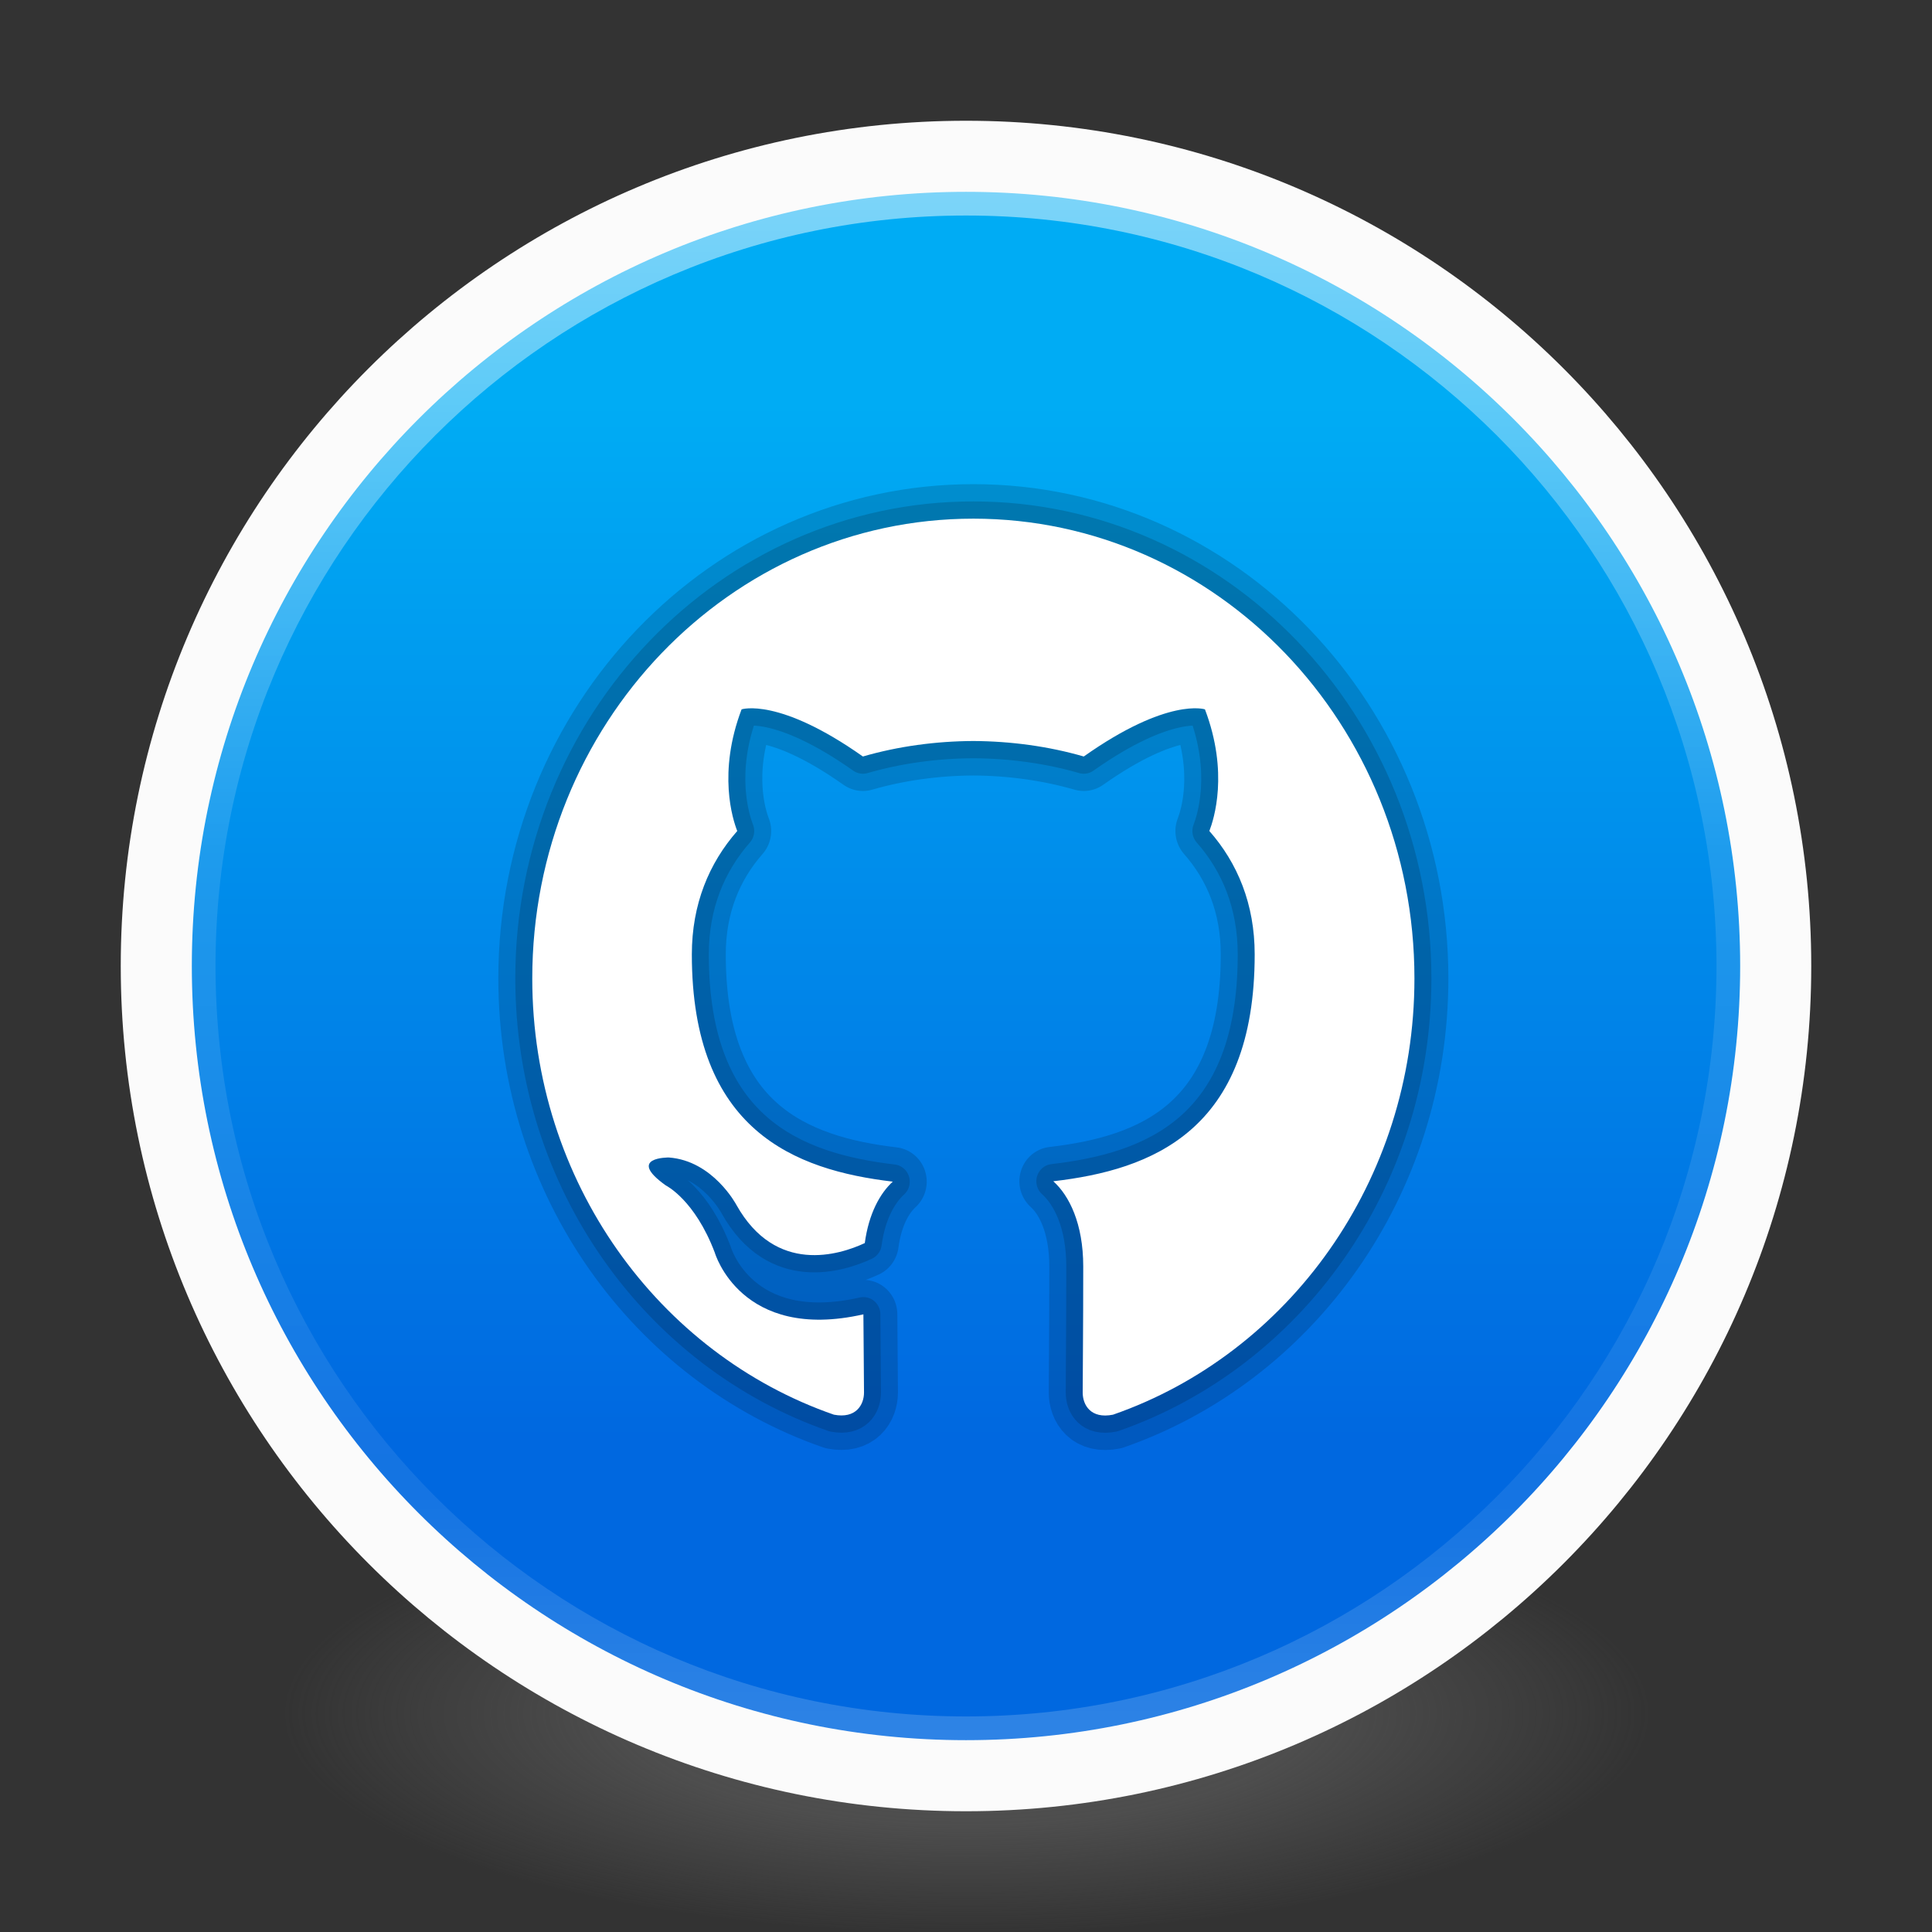 <?xml version="1.0" encoding="UTF-8" standalone="no"?>
<!-- Created with Inkscape (http://www.inkscape.org/) -->

<svg
   xmlns:dc="http://purl.org/dc/elements/1.1/"
   xmlns:cc="http://creativecommons.org/ns#"
   xmlns:rdf="http://www.w3.org/1999/02/22-rdf-syntax-ns#"
   xmlns:svg="http://www.w3.org/2000/svg"
   xmlns="http://www.w3.org/2000/svg"
   xmlns:xlink="http://www.w3.org/1999/xlink"
   xmlns:sodipodi="http://sodipodi.sourceforge.net/DTD/sodipodi-0.dtd"
   xmlns:inkscape="http://www.inkscape.org/namespaces/inkscape"
   id="svg4061"
   height="48"
   width="48"
   version="1.1"
   inkscape:version="0.92.2 (unknown)"
   sodipodi:docname="smartgit.svg">
  <rect width="100%" height="100%" fill="#333333" stroke="none"/>
  <sodipodi:namedview
     pagecolor="#ffffff"
     bordercolor="#666666"
     borderopacity="1"
     objecttolerance="10"
     gridtolerance="10"
     guidetolerance="10"
     inkscape:pageopacity="0"
     inkscape:pageshadow="2"
     inkscape:window-width="1378"
     inkscape:window-height="894"
     id="namedview40"
     showgrid="false"
     inkscape:zoom="9.8333333"
     inkscape:cx="3.2542372"
     inkscape:cy="13.352681"
     inkscape:window-x="707"
     inkscape:window-y="383"
     inkscape:window-maximized="0"
     inkscape:current-layer="g4206" />
  <defs
     id="defs4063">
    <linearGradient
       inkscape:collect="always"
       id="linearGradient3361">
      <stop
         style="stop-color:#0068e0;stop-opacity:1;"
         offset="0"
         id="stop3363" />
      <stop
         style="stop-color:#00acf4;stop-opacity:1"
         offset="1"
         id="stop3365" />
    </linearGradient>
    <linearGradient
       id="linearGradient3026"
       y2="40.496"
       gradientUnits="userSpaceOnUse"
       x2="71.204"
       gradientTransform="matrix(1.587,0,0,1.587,-90.526,-20.218)"
       y1="15.369"
       x1="71.204"
       xlink:href="#linearGradient3361">
      <stop
         id="stop4808-4"
         stop-color="#fff"
         offset="0" />
      <stop
         id="stop4810-0"
         stop-color="#fff"
         stop-opacity=".235"
         offset=".424" />
      <stop
         id="stop4812-8"
         stop-color="#fff"
         stop-opacity=".157"
         offset=".821" />
      <stop
         id="stop4814-0"
         stop-color="#fff"
         stop-opacity=".392"
         offset="1" />
    </linearGradient>
    <radialGradient
       id="radialGradient3029"
       fx="4.459"
       fy="8.509"
       gradientUnits="userSpaceOnUse"
       cy="8.626"
       cx="15.026"
       gradientTransform="matrix(-3.4973e-8 1.885 -1.776 -5.4723e-8 39.14 -7.993)"
       r="20">
      <stop
         id="stop4170"
         stop-color="#c24251"
         offset="0" />
      <stop
         id="stop4172"
         stop-color="#c24251"
         offset=".262" />
      <stop
         id="stop4174"
         stop-color="#a63643"
         offset=".661" />
      <stop
         id="stop4176"
         stop-color="#a63643"
         offset="1" />
    </radialGradient>
    <radialGradient
       id="radialGradient3032"
       gradientUnits="userSpaceOnUse"
       cy="3.99"
       cx="23.896"
       gradientTransform="matrix(0,2.835,-3.742,0,38.929,-64.269)"
       r="20.397">
      <stop
         id="stop3244-9-33-7-0-9"
         stop-color="#fff"
         offset="0" />
      <stop
         id="stop3246-3-5-0-8-5"
         stop-color="#ddd"
         offset=".262" />
      <stop
         id="stop3248-1-7-8-8-1"
         stop-color="#abacae"
         offset=".661" />
      <stop
         id="stop3250-9-3-0-5-1"
         stop-color="#89898b"
         offset="1" />
    </radialGradient>
    <radialGradient
       id="radialGradient3035"
       gradientUnits="userSpaceOnUse"
       cy="186.17"
       cx="99.157"
       gradientTransform="matrix(0.271,0,0,0.088,-2.855,26.187)"
       r="62.769">
      <stop
         id="stop3822-2-6-3"
         stop-color="#3d3d3d"
         offset="0" />
      <stop
         id="stop3864-8-7-7"
         stop-color="#686868"
         stop-opacity=".498"
         offset=".5" />
      <stop
         id="stop3824-1-2-5"
         stop-color="#686868"
         stop-opacity="0"
         offset="1" />
    </radialGradient>
    <linearGradient
       id="linearGradient4433"
       y2="25.611"
       gradientUnits="userSpaceOnUse"
       x2="23.078"
       gradientTransform="matrix(1 0 0 1.052 0 -.905)"
       y1="13.035"
       x1="22.759">
      <stop
         id="stop6305-1-0-2"
         stop-color="#fff"
         offset="0" />
      <stop
         id="stop6307-5-0-6"
         stop-color="#fff"
         stop-opacity="0"
         offset="1" />
    </linearGradient>
    <linearGradient
       inkscape:collect="always"
       xlink:href="#linearGradient3361"
       id="linearGradient3367"
       x1="25.017"
       y1="36"
       x2="25.017"
       y2="9.763"
       gradientUnits="userSpaceOnUse"
       gradientTransform="matrix(0.981,0,0,0.981,0.449,0.448)" />
    <linearGradient
       id="linearGradient4829">
      <stop
         style="stop-color:#f4fbfc;stop-opacity:1;"
         offset="0"
         id="stop4831" />
      <stop
         style="stop-color:#d6d6d6;stop-opacity:1;"
         offset="1"
         id="stop4833" />
    </linearGradient>
    <clipPath
       id="clipPath-851446753">
      <g
         id="g17"
         transform="translate(0,-1004.4)">
        <path
           style="fill:#1890d0"
           inkscape:connector-curvature="0"
           id="path19"
           d="m -24,13 c 0,1.105 -0.672,2 -1.5,2 -0.828,0 -1.5,-0.895 -1.5,-2 0,-1.105 0.672,-2 1.5,-2 0.828,0 1.5,0.895 1.5,2 z"
           transform="matrix(15.333,0,0,11.5,415,878.86)" />
      </g>
    </clipPath>
    <clipPath
       id="clipPath3878">
      <g
         id="g3876"
         transform="translate(0,-1004.4)">
        <path
           style="fill:#1890d0"
           inkscape:connector-curvature="0"
           id="path3874"
           d="m -24,13 c 0,1.105 -0.672,2 -1.5,2 -0.828,0 -1.5,-0.895 -1.5,-2 0,-1.105 0.672,-2 1.5,-2 0.828,0 1.5,0.895 1.5,2 z"
           transform="matrix(15.333,0,0,11.5,415,878.86)" />
      </g>
    </clipPath>
    <clipPath
       id="clipPath3884">
      <g
         id="g3882"
         transform="translate(0,-1004.4)">
        <path
           style="fill:#1890d0"
           inkscape:connector-curvature="0"
           id="path3880"
           d="m -24,13 c 0,1.105 -0.672,2 -1.5,2 -0.828,0 -1.5,-0.895 -1.5,-2 0,-1.105 0.672,-2 1.5,-2 0.828,0 1.5,0.895 1.5,2 z"
           transform="matrix(15.333,0,0,11.5,415,878.86)" />
      </g>
    </clipPath>
  </defs>
  <g
     id="g4206">
    <path
       id="path3818-0-5"
       d="m 41,42.5 a 17,5.5 0 0 1 -34,0 17,5.5 0 1 1 34,0 z"
       inkscape:connector-curvature="0"
       style="fill:url(#radialGradient3035)" />
    <path
       id="path2555-7-2"
       style="color:#000000;fill:url(#radialGradient3032);stroke-width:0.981"
       d="m 24,3.883 c -11.1,0 -20.117,9.017 -20.117,20.117 0,11.1 9.017,20.117 20.117,20.117 11.1,0 20.117,-9.017 20.117,-20.117 C 44.117,12.9 35.1,3.883 24,3.883 Z"
       inkscape:connector-curvature="0" />
    <path
       id="path2555-7-65"
       style="color:#000000;fill:url(#linearGradient3367);fill-opacity:1;stroke-width:0.981"
       d="m 24,3.883 c -11.1,0 -20.117,9.017 -20.117,20.117 0,11.1 9.017,20.117 20.117,20.117 11.1,0 20.117,-9.017 20.117,-20.117 C 44.117,12.9 35.1,3.883 24,3.883 Z"
       inkscape:connector-curvature="0" />
    <path
       id="path4176"
       style="color:#000000;opacity:0.5;fill:none;stroke:url(#linearGradient3026);stroke-width:0.981;stroke-linecap:round;stroke-linejoin:round"
       d="M 43.136,24 C 43.136,34.569 34.569,43.135 24,43.135 13.431,43.135 4.864,34.569 4.864,24 4.864,13.431 13.431,4.864 24,4.864 c 10.569,0 19.136,8.567 19.136,19.136 z"
       inkscape:connector-curvature="0" />
    <path
       id="path2555-7-1-7"
       style="color:#000000;opacity:1;fill:none;fill-opacity:1;stroke:#fbfbfb;stroke-width:1.766;stroke-linecap:round;stroke-linejoin:round;stroke-miterlimit:4;stroke-dasharray:none;stroke-opacity:1"
       d="m 24,3.883 c -11.1,0 -20.117,9.017 -20.117,20.117 0,11.1 9.017,20.117 20.117,20.117 11.1,0 20.117,-9.017 20.117,-20.117 C 44.117,12.9 35.1,3.883 24,3.883 Z"
       inkscape:connector-curvature="0" />
    <g
       id="g4317"
       transform="matrix(1,0,0,1,-1.002,-0.005)"
       style="fill:none;stroke:#000000;stroke-linecap:round;stroke-linejoin:round" />
    <g
       transform="matrix(0.843,0,0,0.857,3.951,2.602)"
       id="g3833">
      <path
         d="M 23.999,12 C 16.821,12 11,17.968 11,25.329 c 0,5.889 3.724,10.884 8.89,12.647 0.65,0.123 0.887,-0.289 0.887,-0.642 0,-0.317 -0.011,-1.155 -0.018,-2.267 -3.616,0.805 -4.379,-1.787 -4.379,-1.787 -0.591,-1.54 -1.444,-1.95 -1.444,-1.95 -1.18,-0.826 0.089,-0.81 0.089,-0.81 1.305,0.094 1.991,1.374 1.991,1.374 1.16,2.037 3.043,1.448 3.784,1.107 0.118,-0.861 0.454,-1.448 0.825,-1.781 -2.887,-0.336 -5.922,-1.48 -5.922,-6.588 0,-1.455 0.507,-2.645 1.338,-3.577 -0.134,-0.337 -0.58,-1.693 0.128,-3.527 0,0 1.091,-0.358 3.575,1.367 1.037,-0.296 2.149,-0.444 3.255,-0.449 1.105,0.006 2.216,0.153 3.255,0.449 2.482,-1.725 3.571,-1.367 3.571,-1.367 0.709,1.835 0.263,3.19 0.13,3.527 0.833,0.931 1.336,2.122 1.336,3.577 0,5.121 -3.04,6.247 -5.935,6.577 0.466,0.412 0.882,1.225 0.882,2.468 0,1.782 -0.016,3.22 -0.016,3.657 0,0.357 0.235,0.772 0.894,0.642 5.162,-1.767 8.883,-6.759 8.883,-12.646 0,-7.362 -5.821,-13.33 -13.001,-13.33"
         id="path4177"
         inkscape:connector-curvature="0"
         style="opacity:0.15;fill:none;stroke:#000000;stroke-width:2;stroke-linecap:round;stroke-linejoin:round" />
      <path
         d="M 23.999,12 C 16.821,12 11,17.968 11,25.329 c 0,5.889 3.724,10.884 8.89,12.647 0.65,0.123 0.887,-0.289 0.887,-0.642 0,-0.317 -0.011,-1.155 -0.018,-2.267 -3.616,0.805 -4.379,-1.787 -4.379,-1.787 -0.591,-1.54 -1.444,-1.95 -1.444,-1.95 -1.18,-0.826 0.089,-0.81 0.089,-0.81 1.305,0.094 1.991,1.374 1.991,1.374 1.16,2.037 3.043,1.448 3.784,1.107 0.118,-0.861 0.454,-1.448 0.825,-1.781 -2.887,-0.336 -5.922,-1.48 -5.922,-6.588 0,-1.455 0.507,-2.645 1.338,-3.577 -0.134,-0.337 -0.58,-1.693 0.128,-3.527 0,0 1.091,-0.358 3.575,1.367 1.037,-0.296 2.149,-0.444 3.255,-0.449 1.105,0.006 2.216,0.153 3.255,0.449 2.482,-1.725 3.571,-1.367 3.571,-1.367 0.709,1.835 0.263,3.19 0.13,3.527 0.833,0.931 1.336,2.122 1.336,3.577 0,5.121 -3.04,6.247 -5.935,6.577 0.466,0.412 0.882,1.225 0.882,2.468 0,1.782 -0.016,3.22 -0.016,3.657 0,0.357 0.235,0.772 0.894,0.642 5.162,-1.767 8.883,-6.759 8.883,-12.646 0,-7.362 -5.821,-13.33 -13.001,-13.33"
         id="path4179"
         inkscape:connector-curvature="0"
         style="opacity:0.15;fill:none;stroke:#000000;stroke-linecap:round;stroke-linejoin:round" />
      <path
         d="M 23.999,12 C 16.821,12 11,17.968 11,25.329 c 0,5.889 3.724,10.884 8.89,12.647 0.65,0.123 0.887,-0.289 0.887,-0.642 0,-0.317 -0.011,-1.155 -0.018,-2.267 -3.616,0.805 -4.379,-1.787 -4.379,-1.787 -0.591,-1.54 -1.444,-1.95 -1.444,-1.95 -1.18,-0.826 0.089,-0.81 0.089,-0.81 1.305,0.094 1.991,1.374 1.991,1.374 1.16,2.037 3.043,1.448 3.784,1.107 0.118,-0.861 0.454,-1.448 0.825,-1.781 -2.887,-0.336 -5.922,-1.48 -5.922,-6.588 0,-1.455 0.507,-2.645 1.338,-3.577 -0.134,-0.337 -0.58,-1.693 0.128,-3.527 0,0 1.091,-0.358 3.575,1.367 1.037,-0.296 2.149,-0.444 3.255,-0.449 1.105,0.006 2.216,0.153 3.255,0.449 2.482,-1.725 3.571,-1.367 3.571,-1.367 0.709,1.835 0.263,3.19 0.13,3.527 0.833,0.931 1.336,2.122 1.336,3.577 0,5.121 -3.04,6.247 -5.935,6.577 0.466,0.412 0.882,1.225 0.882,2.468 0,1.782 -0.016,3.22 -0.016,3.657 0,0.357 0.235,0.772 0.894,0.642 5.162,-1.767 8.883,-6.759 8.883,-12.646 0,-7.362 -5.821,-13.33 -13.001,-13.33"
         id="path3815"
         inkscape:connector-curvature="0"
         style="fill:#ffffff;fill-rule:evenodd" />
    </g>
  </g>
</svg>
